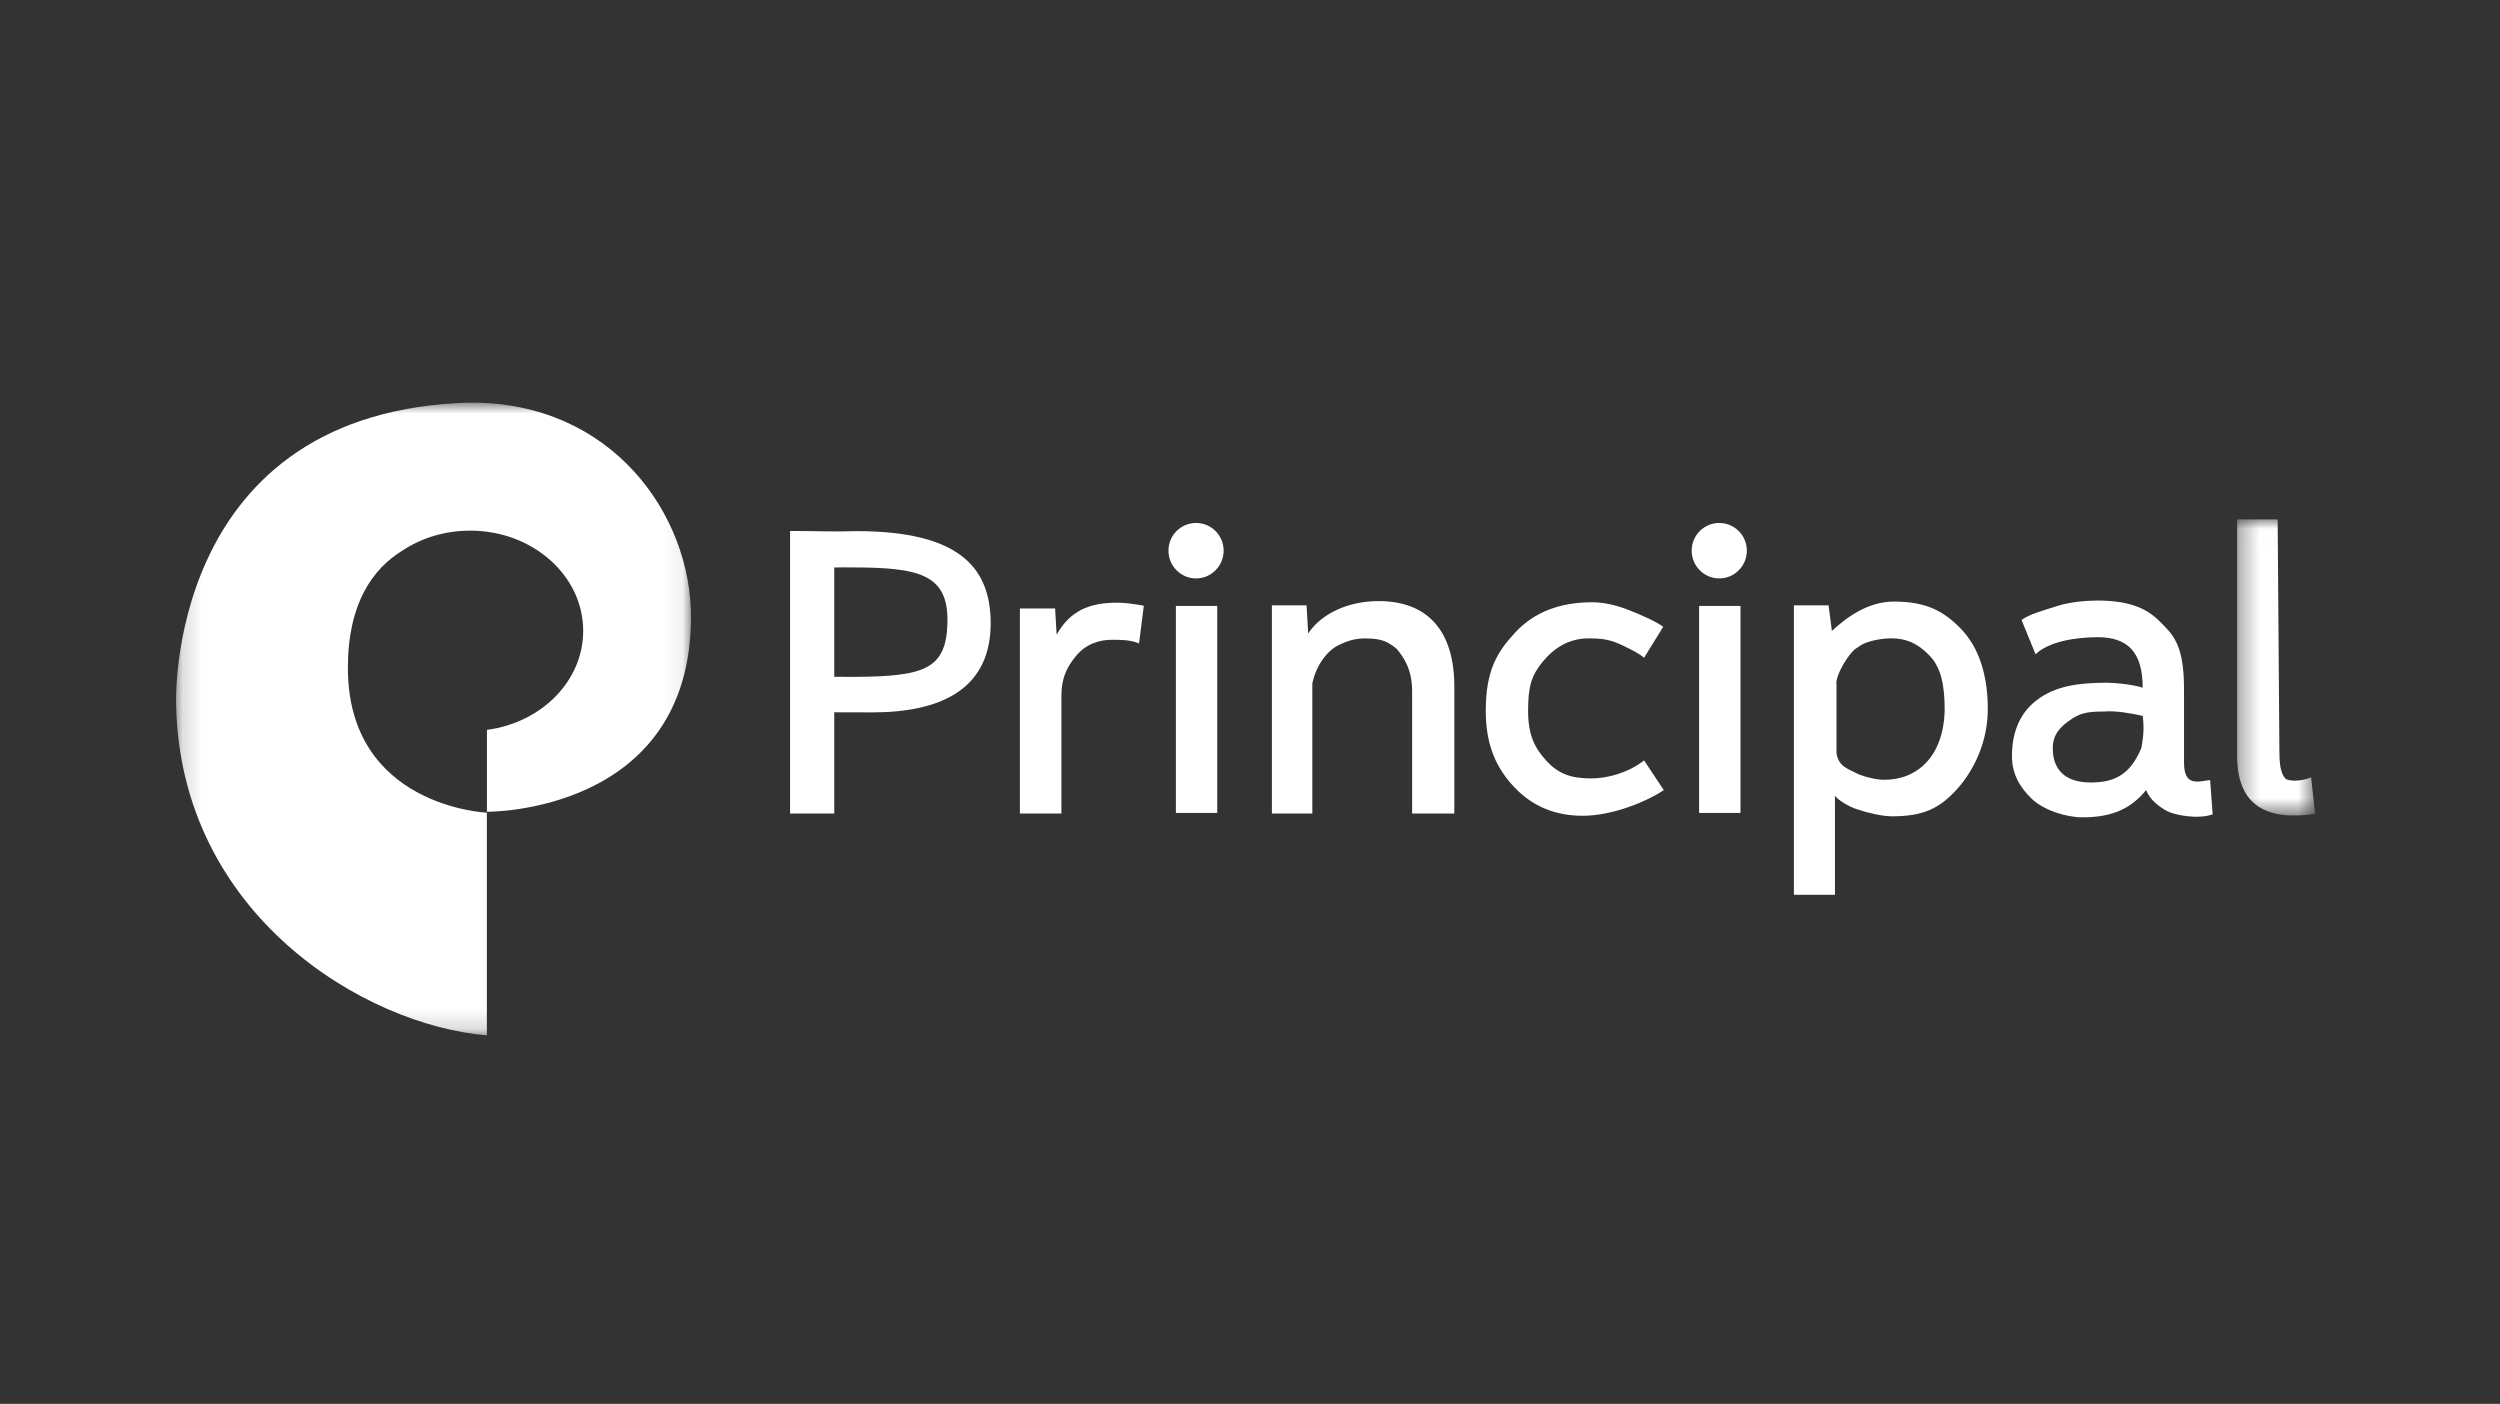 <svg width="130" height="73" viewBox="0 0 130 73" fill="none" xmlns="http://www.w3.org/2000/svg">
<rect x="0" y="0" width="130" height="73" fill="#333333" stroke="none"/>
<mask id="mask0" mask-type="alpha" maskUnits="userSpaceOnUse" x="9" y="20" width="27" height="34">
<path fill-rule="evenodd" clip-rule="evenodd" d="M9.155 20.938H35.932V53.837H9.155V20.938Z" fill="white"/>
</mask>
<g mask="url(#mask0)">
<path fill-rule="evenodd" clip-rule="evenodd" d="M24.47 20.938C24.232 20.939 23.994 20.95 23.75 20.963C8.594 21.81 9.157 36.621 9.157 36.621C9.363 47.564 18.968 53.318 25.317 53.838V42.26C25.279 42.258 18.09 41.937 18.09 34.729C18.09 31.343 19.405 29.565 20.914 28.638L20.932 28.627C21.913 27.977 23.13 27.593 24.449 27.593C27.694 27.593 30.326 29.927 30.326 32.803C30.326 35.418 28.152 37.579 25.321 37.953V42.212C25.361 42.213 35.896 42.304 35.932 32.111C35.95 26.781 31.831 20.903 24.47 20.938" fill="white"/>
</g>
<path fill-rule="evenodd" clip-rule="evenodd" d="M43.382 29.51V35.194C44.211 35.192 44.414 35.197 44.461 35.197C48.068 35.171 49.213 34.808 49.268 32.362C49.324 29.812 47.726 29.505 44.208 29.505C43.938 29.505 43.847 29.497 43.382 29.51M43.382 37.039V42.302H41.084V27.61C42.641 27.611 43.231 27.658 44.546 27.619C49.88 27.619 51.456 29.521 51.514 32.262C51.59 35.877 48.866 37.044 45.362 37.044C44.754 37.044 44.137 37.038 43.382 37.039" fill="white"/>
<path fill-rule="evenodd" clip-rule="evenodd" d="M59.23 33.462C58.811 33.267 58.244 33.269 57.819 33.269C57.139 33.269 56.454 33.499 55.945 34.117C55.435 34.735 55.193 35.321 55.193 36.189V42.302H53.035V31.64H54.866L54.945 33.006C55.647 31.738 56.688 31.34 58.069 31.34C58.413 31.34 58.83 31.378 59.478 31.497L59.23 33.462Z" fill="white"/>
<path fill-rule="evenodd" clip-rule="evenodd" d="M73.431 42.302V35.946C73.431 34.811 73.004 34.19 72.624 33.736C72.172 33.375 71.876 33.198 70.983 33.198C70.504 33.198 70.116 33.297 69.592 33.555C69.067 33.815 68.469 34.502 68.241 35.527V42.302H66.139V31.477H67.941L68.025 32.942C68.719 31.894 70.118 31.257 71.69 31.257C74.287 31.257 75.625 32.861 75.625 35.702V42.302H73.431Z" fill="white"/>
<path fill-rule="evenodd" clip-rule="evenodd" d="M86.485 32.595L85.492 34.204C85.304 34.011 84.436 33.557 83.955 33.383C83.477 33.211 83.06 33.196 82.597 33.196C81.585 33.196 80.81 33.692 80.216 34.415C79.622 35.138 79.461 35.715 79.461 36.974C79.461 38.226 79.81 38.909 80.417 39.566C81.023 40.221 81.657 40.478 82.733 40.478C83.568 40.478 84.645 40.202 85.493 39.542L86.517 41.087C85.518 41.746 83.776 42.42 82.302 42.42C80.873 42.42 79.692 41.929 78.759 40.95C77.826 39.971 77.26 38.772 77.26 36.974C77.26 34.862 77.844 33.9 78.813 32.867C79.781 31.834 81.107 31.318 82.791 31.318C83.332 31.318 83.919 31.435 84.552 31.668C85.185 31.9 86.185 32.347 86.485 32.595" fill="white"/>
<path fill-rule="evenodd" clip-rule="evenodd" d="M95.497 35.602V39.154C95.587 39.879 96.151 39.996 96.649 40.265C97.067 40.428 97.594 40.549 97.99 40.549C99.713 40.549 101.07 39.314 101.123 36.926C101.123 35.579 100.927 34.7 100.322 34.076C99.716 33.452 99.121 33.193 98.348 33.193C98.06 33.193 97.08 33.26 96.594 33.672C96.177 33.858 95.409 35.158 95.497 35.602M95.418 41.382V46.53H93.283V31.478H95.086L95.257 32.808C96.036 32.092 97.132 31.282 98.488 31.282C100.132 31.282 101.05 31.752 101.965 32.695C102.88 33.638 103.365 35.057 103.365 36.876C103.365 38.496 102.703 39.991 101.781 41.017C100.858 42.042 100.019 42.448 98.382 42.448C97.892 42.448 97.133 42.273 96.583 42.089C96.064 41.917 95.576 41.588 95.418 41.382" fill="white"/>
<path fill-rule="evenodd" clip-rule="evenodd" d="M111.42 37.225C110.814 37.092 110.028 36.946 109.412 36.999C108.441 36.999 108.114 37.103 107.569 37.497C107.077 37.854 106.744 38.236 106.744 38.907C106.744 40.015 107.38 40.689 108.708 40.689C109.892 40.689 110.753 40.34 111.354 38.886C111.475 38.227 111.493 37.786 111.42 37.225M111.602 41.078C110.833 42.026 109.871 42.501 108.286 42.501C107.437 42.501 106.26 42.131 105.638 41.524C105.013 40.917 104.622 40.228 104.622 39.325C104.622 38.243 104.928 37.169 105.889 36.423C106.85 35.676 108.061 35.502 109.552 35.502C109.955 35.502 110.907 35.589 111.42 35.761C111.42 33.903 110.638 33.134 109.074 33.134C107.874 33.134 106.497 33.385 105.85 34.022L105.121 32.24C105.486 31.948 106.323 31.724 106.967 31.515C107.611 31.306 108.465 31.229 109.052 31.229C110.623 31.229 111.563 31.579 112.275 32.284C112.986 32.986 113.569 33.494 113.569 35.824V39.647C113.569 40.902 114.264 40.649 114.925 40.561L115.058 42.345C114.29 42.624 113.051 42.382 112.663 42.163C112.276 41.944 111.771 41.581 111.602 41.078" fill="white"/>
<mask id="mask1" mask-type="alpha" maskUnits="userSpaceOnUse" x="116" y="27" width="5" height="16">
<path fill-rule="evenodd" clip-rule="evenodd" d="M116.328 27.007H120.387V42.406H116.328V27.007Z" fill="white"/>
</mask>
<g mask="url(#mask1)">
<path fill-rule="evenodd" clip-rule="evenodd" d="M116.328 39.286V27.007H118.438L118.528 38.967C118.532 39.537 118.535 40.186 118.868 40.515C119.212 40.674 119.858 40.57 120.178 40.421L120.388 42.322C117.97 42.67 116.328 41.993 116.328 39.286" fill="white"/>
</g>
<mask id="mask2" mask-type="alpha" maskUnits="userSpaceOnUse" x="9" y="20" width="112" height="34">
<path fill-rule="evenodd" clip-rule="evenodd" d="M9.155 53.837H120.387V20.938H9.155V53.837Z" fill="white"/>
</mask>
<g mask="url(#mask2)">
<path fill-rule="evenodd" clip-rule="evenodd" d="M61.146 42.271H63.297V31.508H61.146V42.271ZM62.195 27.194C61.402 27.194 60.76 27.838 60.76 28.633C60.76 29.43 61.402 30.078 62.195 30.078C62.986 30.078 63.629 29.43 63.629 28.633C63.629 27.838 62.986 27.194 62.195 27.194V27.194Z" fill="white"/>
<path fill-rule="evenodd" clip-rule="evenodd" d="M88.353 42.271H90.505V31.508H88.353V42.271ZM89.401 27.194C88.609 27.194 87.968 27.838 87.968 28.633C87.968 29.43 88.609 30.078 89.401 30.078C90.194 30.078 90.836 29.43 90.836 28.633C90.836 27.838 90.194 27.194 89.401 27.194V27.194Z" fill="white"/>
</g>
</svg>
